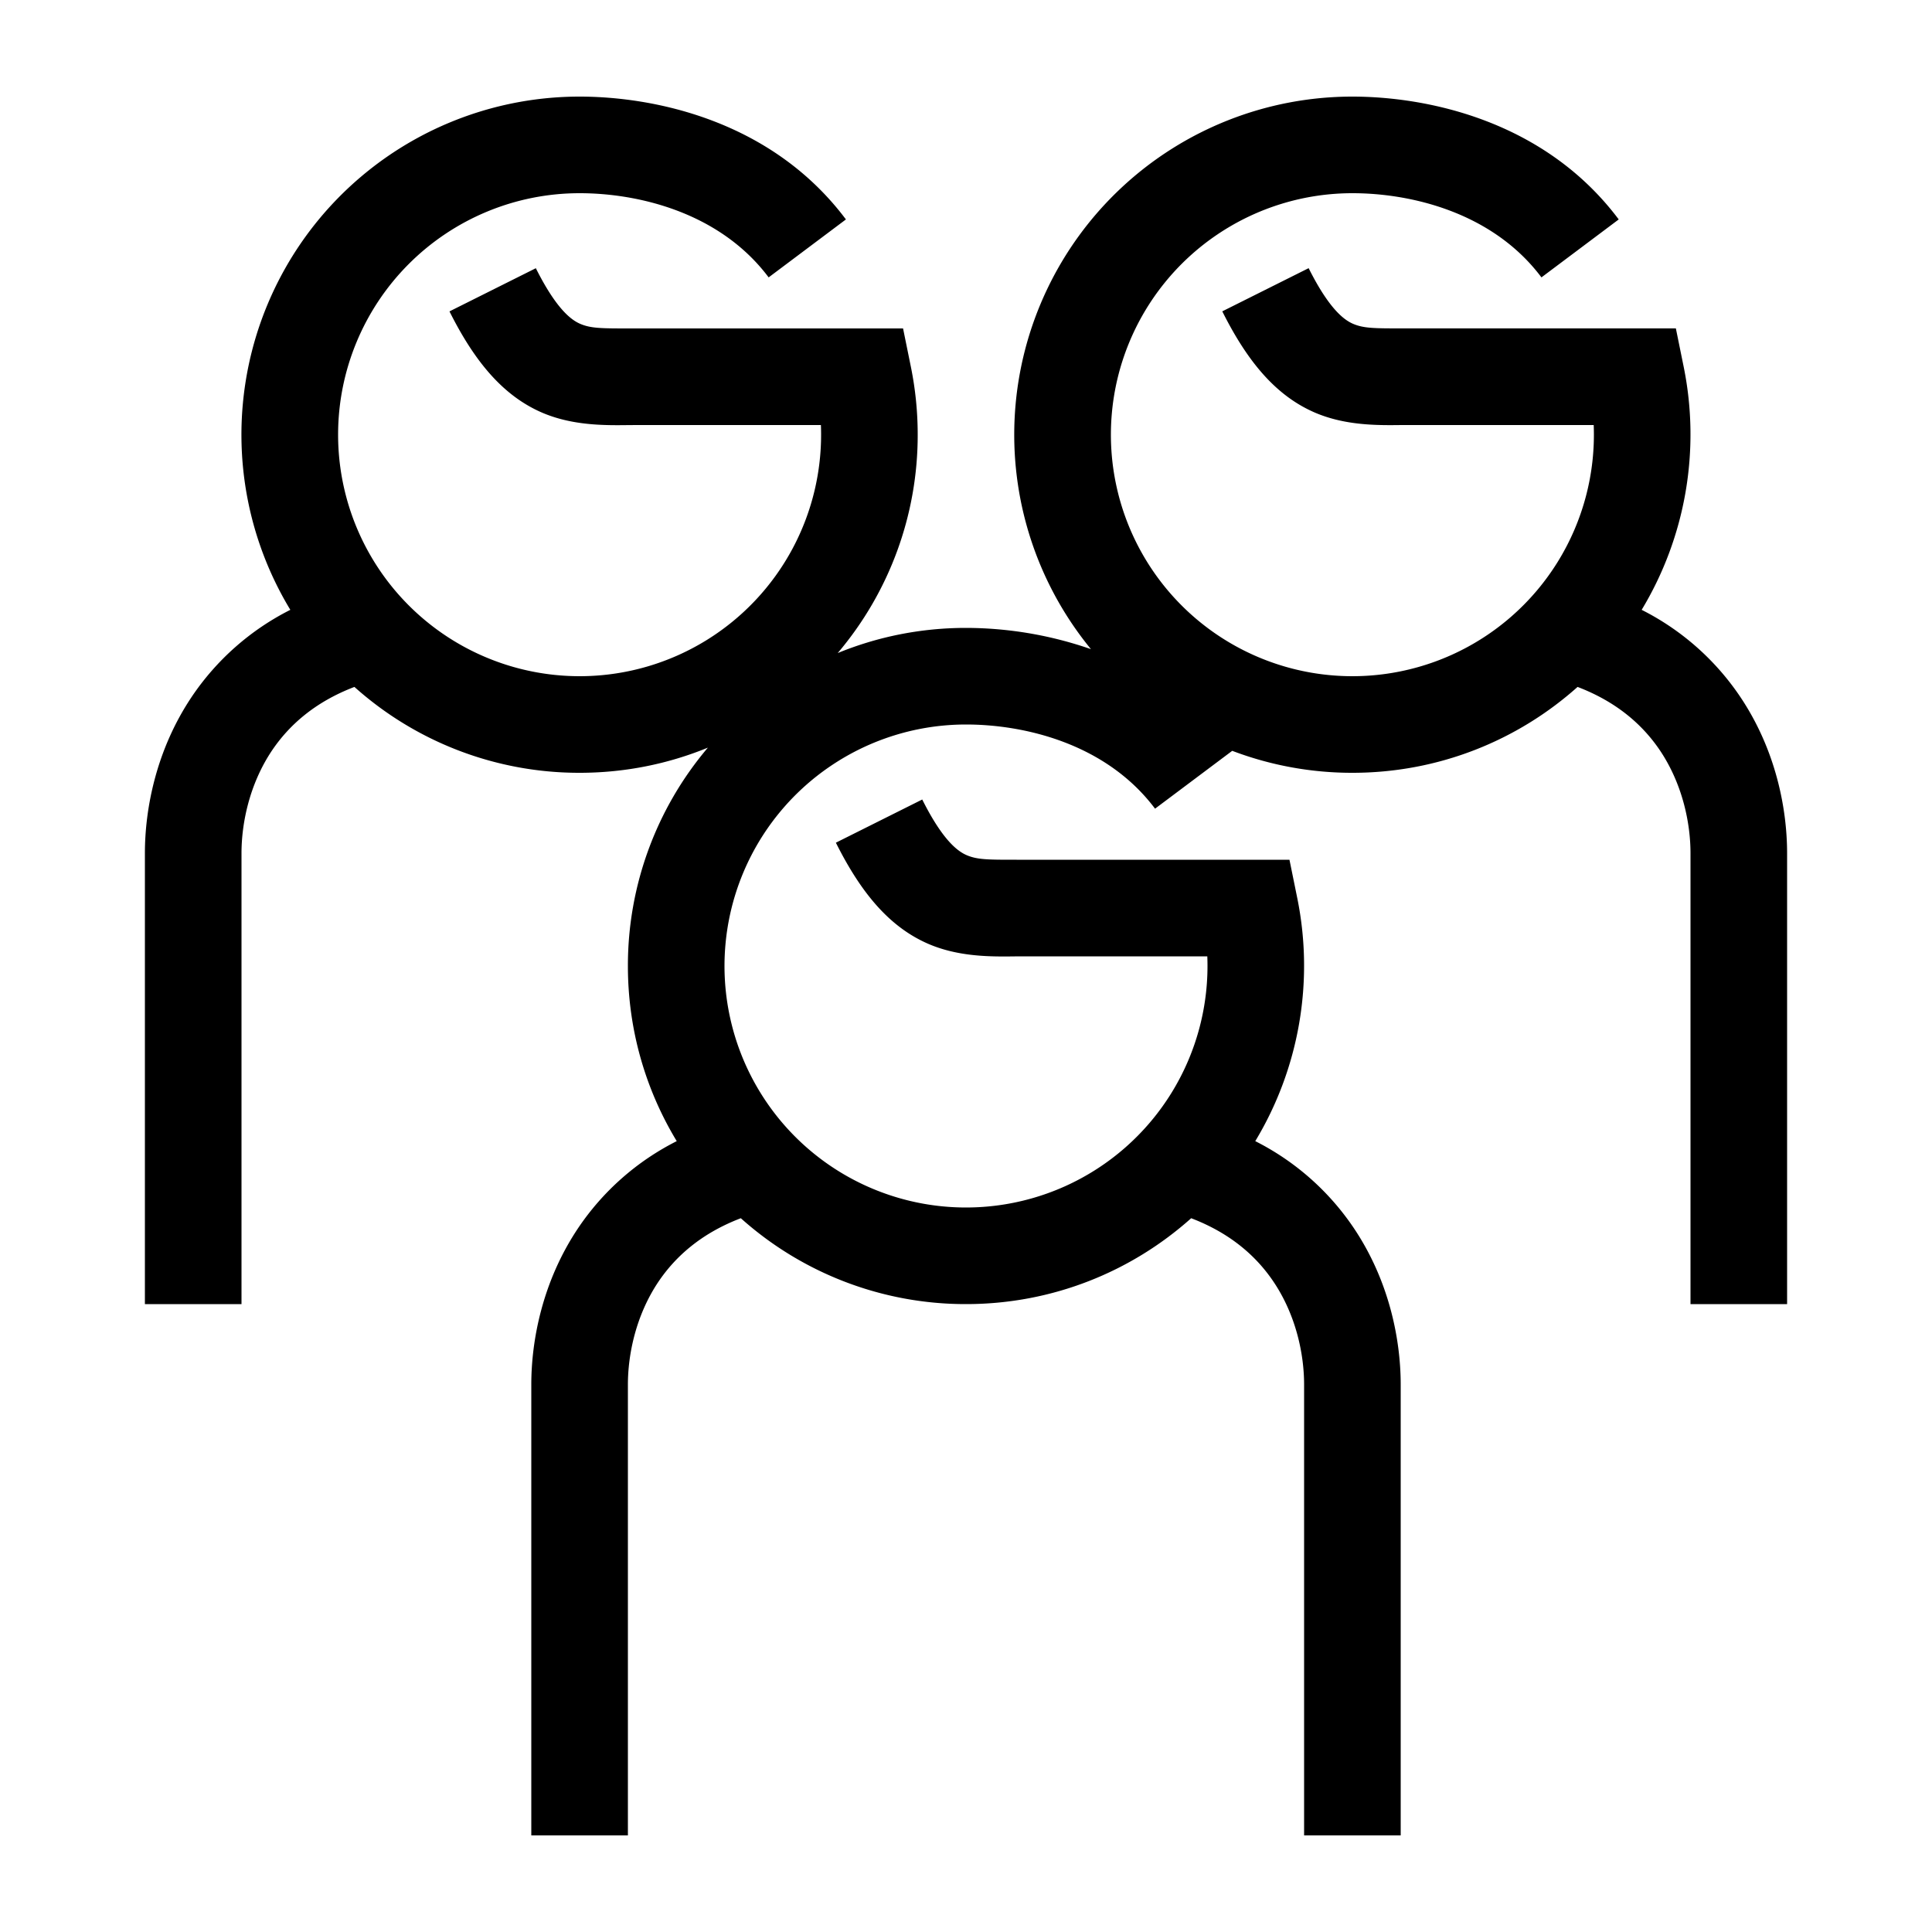 <svg width="40" height="40" fill="none" xmlns="http://www.w3.org/2000/svg"><g clip-path="url(#clip0_2_77)"><path fill-rule="evenodd" clip-rule="evenodd" d="M7 9a5 5 0 015-5c1.203 0 2.899.39 3.914 1.743l1.6-1.2C15.958 2.468 13.5 2 12 2a7 7 0 00-5.989 10.626 5.378 5.378 0 00-2.041 1.8c-.734 1.094-.97 2.31-.97 3.24V27h2v-9.333c0-.625.164-1.431.63-2.127.344-.511.874-1 1.708-1.318A6.974 6.974 0 0012 16c.94 0 1.837-.185 2.656-.521A6.973 6.973 0 0013 20c0 1.327.37 2.568 1.011 3.626a5.379 5.379 0 00-2.041 1.8c-.734 1.094-.97 2.31-.97 3.24V38h2v-9.333c0-.625.164-1.431.63-2.127.344-.511.874-1 1.708-1.318A6.974 6.974 0 0020 27c1.79 0 3.424-.672 4.662-1.778.834.318 1.364.807 1.707 1.318.467.696.631 1.502.631 2.127V38h2v-9.333c0-.931-.236-2.147-.97-3.24a5.379 5.379 0 00-2.041-1.801 7.029 7.029 0 00.871-5.025l-.163-.801h-5.649c-.59 0-.815 0-1.037-.096-.174-.076-.486-.29-.917-1.151l-1.788.894c.529 1.058 1.117 1.745 1.903 2.09.637.278 1.316.27 1.808.264l.183-.001h3.796A5 5 0 1120 15c1.203 0 2.899.39 3.914 1.743l1.598-1.198A6.984 6.984 0 0028 16c1.79 0 3.424-.672 4.662-1.778.834.318 1.364.807 1.708 1.318.466.696.63 1.502.63 2.127V27h2v-9.333c0-.931-.236-2.147-.97-3.24a5.379 5.379 0 00-2.041-1.801A7.03 7.03 0 0034.86 7.6l-.163-.801h-5.649c-.59 0-.815 0-1.037-.096-.174-.076-.486-.29-.917-1.151l-1.788.894c.529 1.058 1.117 1.745 1.903 2.09.637.278 1.316.27 1.808.264L29.2 8.8h3.796A5 5 0 1128 4c1.203 0 2.899.39 3.914 1.743l1.6-1.2C31.958 2.468 29.5 2 28 2a7 7 0 00-5.413 11.44A7.927 7.927 0 0020 13c-.94 0-1.837.185-2.656.521A6.973 6.973 0 0019 9a7.03 7.03 0 00-.14-1.399l-.163-.801h-5.649c-.59 0-.815 0-1.037-.096-.175-.076-.486-.29-.917-1.151l-1.788.894c.529 1.058 1.118 1.745 1.903 2.09.637.278 1.316.27 1.808.264L13.2 8.8h3.796A5 5 0 117 9z" fill="currentColor"/></g><defs><clipPath id="clip0_2_77"><path fill="#fff" d="M0 0h40v40H0z"/></clipPath></defs></svg>